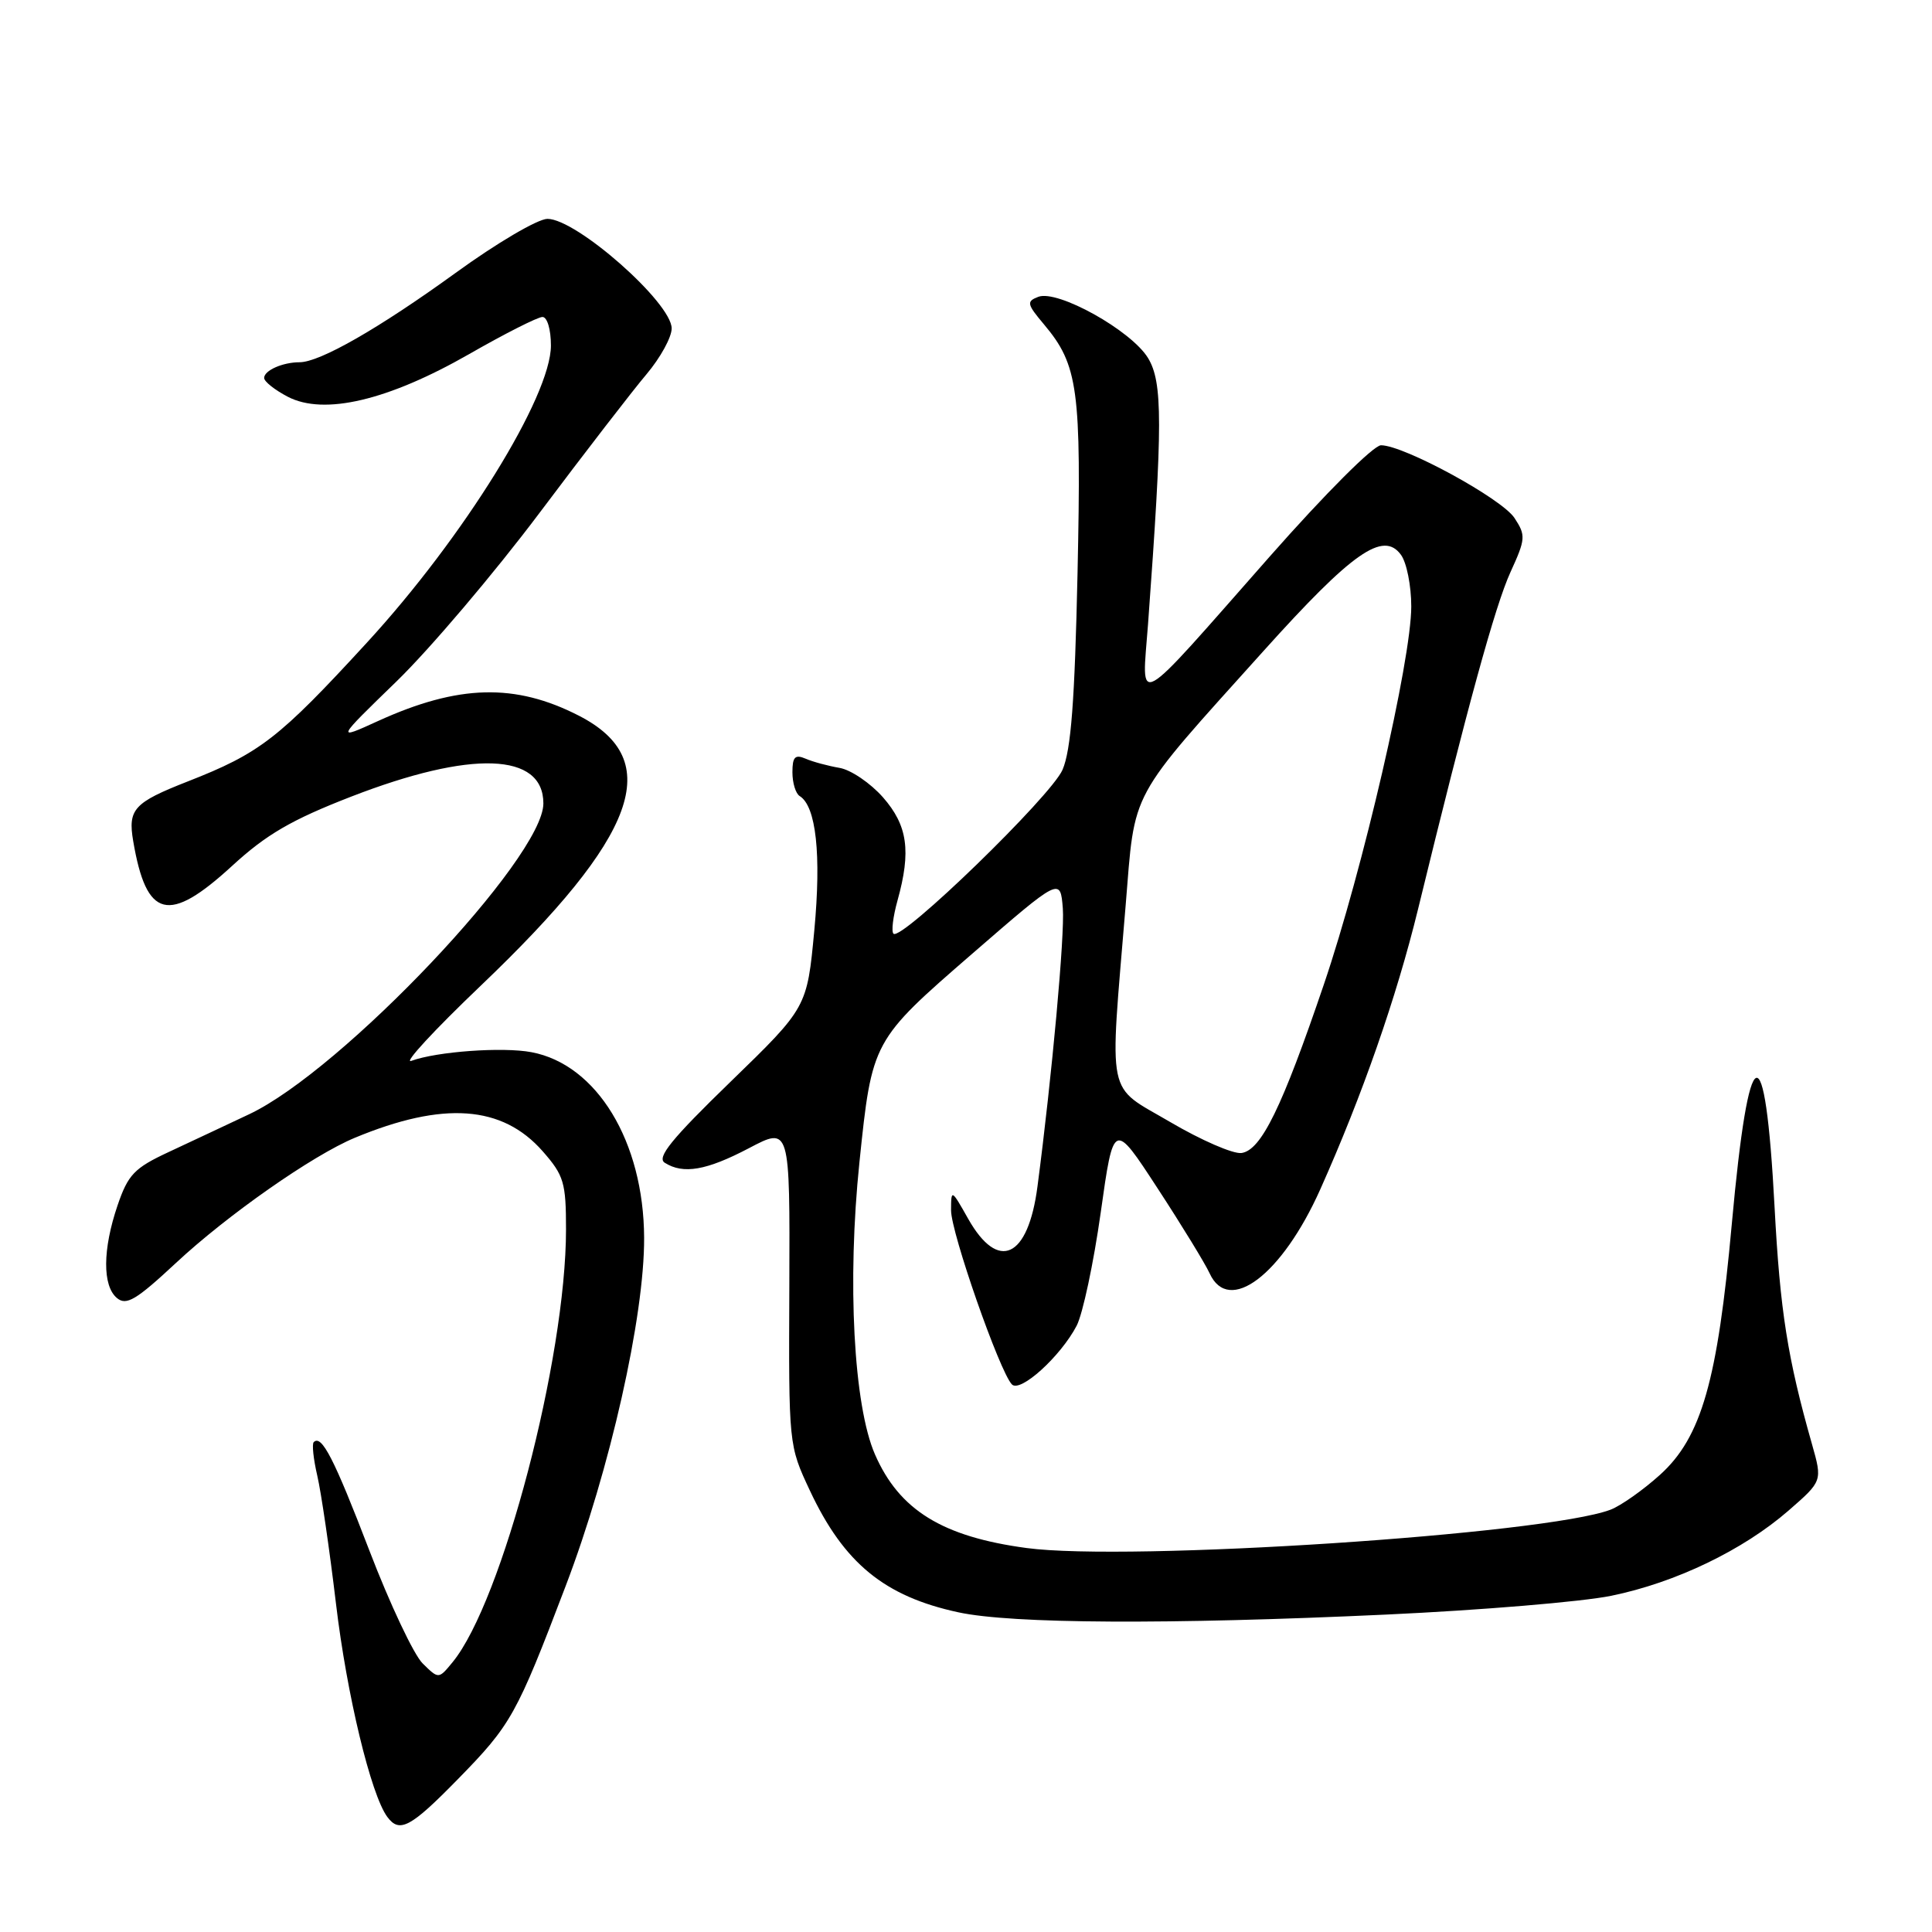 <?xml version="1.0" encoding="UTF-8" standalone="no"?>
<!DOCTYPE svg PUBLIC "-//W3C//DTD SVG 1.1//EN" "http://www.w3.org/Graphics/SVG/1.1/DTD/svg11.dtd" >
<svg xmlns="http://www.w3.org/2000/svg" xmlns:xlink="http://www.w3.org/1999/xlink" version="1.1" viewBox="0 0 256 256">
 <g >
 <path fill="currentColor"
d=" M 60.67 235.75 C 67.73 228.54 68.44 227.27 74.94 210.19 C 80.82 194.78 85.40 174.43 85.35 164.00 C 85.29 151.26 79.09 141.05 70.42 139.42 C 66.61 138.70 57.88 139.33 54.50 140.57 C 53.40 140.97 57.53 136.50 63.68 130.63 C 84.52 110.74 88.17 100.73 76.72 94.84 C 68.27 90.50 60.74 90.69 50.09 95.54 C 44.50 98.09 44.50 98.09 52.54 90.29 C 56.95 86.01 65.47 75.97 71.46 68.00 C 77.45 60.02 83.85 51.73 85.68 49.57 C 87.50 47.41 89.00 44.69 89.00 43.52 C 89.00 40.12 76.40 29.00 72.54 29.00 C 71.27 29.00 65.82 32.20 60.37 36.16 C 50.25 43.49 42.39 48.00 39.69 48.00 C 37.45 48.00 35.00 49.09 35.00 50.08 C 35.00 50.56 36.42 51.68 38.15 52.58 C 42.95 55.06 51.40 53.07 62.13 46.94 C 66.87 44.22 71.26 42.00 71.88 42.00 C 72.51 42.00 73.00 43.65 73.00 45.78 C 73.00 52.53 61.43 71.21 48.62 85.15 C 36.94 97.87 34.45 99.80 24.84 103.56 C 17.73 106.35 16.93 107.23 17.65 111.45 C 19.40 121.74 22.33 122.47 30.76 114.73 C 35.29 110.57 38.62 108.63 46.50 105.57 C 62.47 99.37 72.00 99.71 72.00 106.46 C 72.00 113.67 45.32 141.85 33.00 147.65 C 29.98 149.08 25.17 151.33 22.33 152.66 C 17.80 154.77 16.97 155.64 15.58 159.71 C 13.59 165.55 13.56 170.39 15.50 172.00 C 16.74 173.03 18.03 172.27 23.29 167.37 C 30.12 161.00 41.42 153.09 47.00 150.77 C 58.74 145.89 66.55 146.45 71.91 152.55 C 74.72 155.75 75.00 156.69 75.00 162.90 C 75.00 179.99 66.54 212.26 59.96 220.26 C 58.12 222.50 58.12 222.50 56.00 220.41 C 54.84 219.27 51.66 212.54 48.95 205.47 C 44.27 193.27 42.62 190.05 41.57 191.09 C 41.32 191.35 41.53 193.34 42.04 195.53 C 42.55 197.71 43.67 205.35 44.52 212.50 C 45.95 224.54 49.14 237.79 51.32 240.75 C 52.94 242.94 54.41 242.15 60.67 235.75 Z  M 183.67 213.94 C 196.23 213.36 209.65 212.24 213.50 211.45 C 222.01 209.71 230.97 205.40 236.99 200.16 C 241.48 196.25 241.48 196.25 240.10 191.37 C 236.86 179.98 235.87 173.70 235.14 159.95 C 233.89 136.32 231.74 137.18 229.47 162.21 C 227.59 182.97 225.45 190.46 219.96 195.42 C 217.72 197.44 214.77 199.52 213.41 200.04 C 204.78 203.31 149.55 206.94 136.02 205.12 C 124.87 203.62 119.16 200.10 115.94 192.72 C 113.11 186.26 112.24 169.80 113.88 154.00 C 115.55 137.91 115.57 137.87 128.83 126.37 C 140.50 116.25 140.50 116.25 140.83 120.37 C 141.10 123.82 139.40 142.53 137.47 157.22 C 136.23 166.72 132.28 168.56 128.29 161.50 C 126.07 157.56 126.03 157.54 126.02 160.36 C 126.00 163.29 132.45 181.74 134.08 183.44 C 135.18 184.59 140.53 179.74 142.66 175.67 C 143.47 174.11 144.91 167.36 145.85 160.68 C 147.56 148.52 147.56 148.52 153.40 157.48 C 156.62 162.41 159.71 167.47 160.28 168.72 C 162.82 174.29 169.88 168.93 174.95 157.58 C 180.51 145.14 185.04 132.16 187.89 120.50 C 194.43 93.68 198.11 80.26 200.15 75.80 C 202.16 71.41 202.19 70.94 200.68 68.64 C 199.00 66.07 186.02 59.00 182.99 59.00 C 182.00 59.00 175.63 65.37 168.24 73.75 C 149.89 94.57 151.30 93.78 152.12 82.71 C 154.07 56.15 154.07 50.65 152.12 47.44 C 149.90 43.79 140.14 38.35 137.58 39.33 C 135.99 39.94 136.06 40.28 138.33 42.98 C 142.87 48.38 143.30 51.55 142.78 75.92 C 142.41 92.90 141.92 99.37 140.79 102.00 C 139.29 105.49 119.42 124.76 118.39 123.72 C 118.09 123.43 118.33 121.46 118.92 119.34 C 120.75 112.77 120.27 109.38 117.00 105.65 C 115.34 103.77 112.76 102.01 111.25 101.75 C 109.74 101.49 107.71 100.95 106.75 100.53 C 105.35 99.93 105.00 100.29 105.00 102.33 C 105.00 103.74 105.43 105.15 105.96 105.48 C 108.14 106.82 108.84 113.22 107.90 123.28 C 106.94 133.50 106.94 133.50 96.80 143.34 C 88.98 150.92 86.99 153.38 88.08 154.07 C 90.54 155.63 93.62 155.09 99.24 152.14 C 104.67 149.28 104.67 149.28 104.59 170.39 C 104.50 191.50 104.50 191.50 107.31 197.50 C 111.82 207.12 117.19 211.53 126.99 213.64 C 134.06 215.17 154.82 215.28 183.67 213.94 Z  M 155.05 148.67 C 146.50 143.65 147.00 146.08 149.15 120.02 C 150.43 104.37 149.37 106.33 167.43 86.25 C 179.19 73.17 183.29 70.30 185.63 73.51 C 186.39 74.54 187.00 77.62 187.00 80.36 C 187.00 87.49 180.57 115.30 175.41 130.47 C 169.87 146.77 167.11 152.42 164.50 152.78 C 163.40 152.93 159.15 151.08 155.05 148.67 Z "/>
</g>
</svg>
